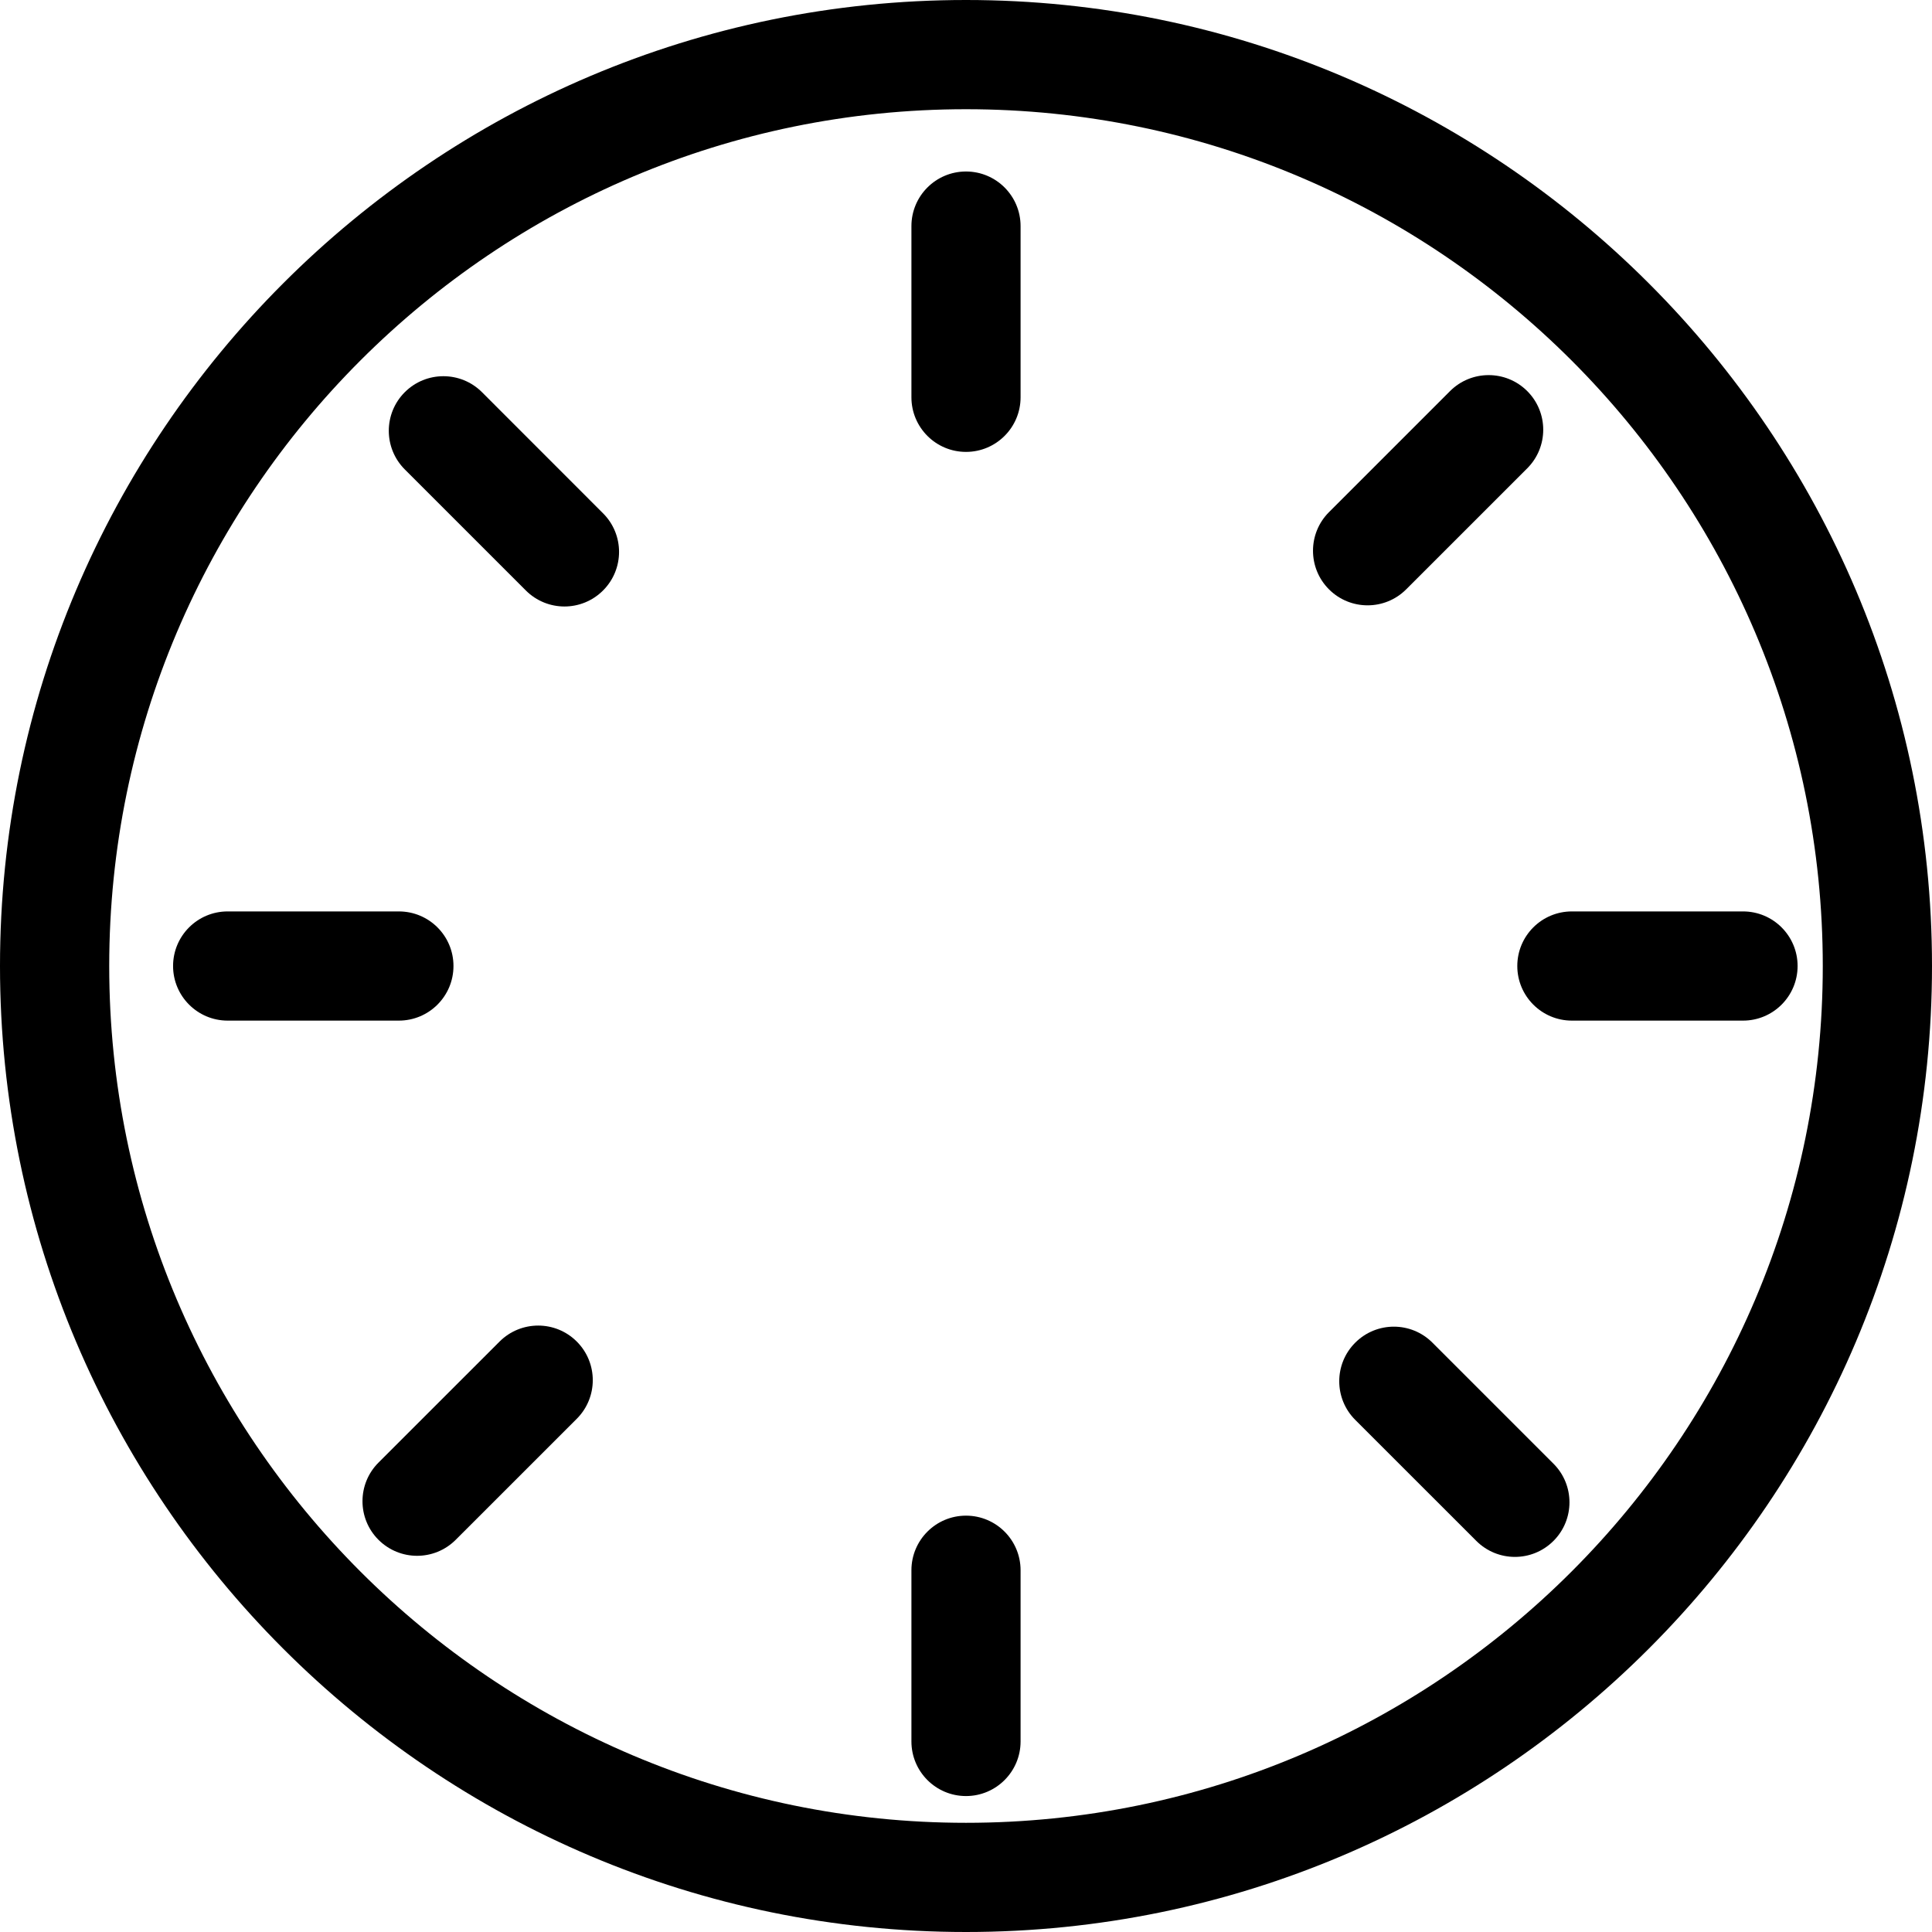 <?xml version="1.0" encoding="utf-8"?>
<!-- Generator: Adobe Illustrator 16.0.3, SVG Export Plug-In . SVG Version: 6.00 Build 0)  -->
<!DOCTYPE svg PUBLIC "-//W3C//DTD SVG 1.1//EN" "http://www.w3.org/Graphics/SVG/1.1/DTD/svg11.dtd">
<svg version="1.1" id="Layer_1" xmlns="http://www.w3.org/2000/svg" xmlns:xlink="http://www.w3.org/1999/xlink" x="0px" y="0px"
	 width="60px" height="60px" viewBox="0 0 60 60" enable-background="new 0 0 60 60" xml:space="preserve">
<g>
	<path  d="M30,5.326c-0.937,0-1.695,0.76-1.695,1.696v5.316c0,0.937,0.759,1.696,1.695,1.696s1.695-0.76,1.695-1.696
		V7.022C31.695,6.086,30.937,5.326,30,5.326z"/>
	<path  d="M30,47.07c-0.937,0-1.695,0.76-1.695,1.696v5.316c0,0.937,0.759,1.696,1.695,1.696s1.695-0.76,1.695-1.696
		v-5.316C31.695,47.83,30.937,47.07,30,47.07z"/>
	<path  d="M54.131,28.305h-5.315c-0.937,0-1.695,0.759-1.695,1.695s0.759,1.696,1.695,1.696h5.315
		c0.937,0,1.695-0.76,1.695-1.696S55.067,28.305,54.131,28.305z"/>
	<path  d="M14.083,30c0-0.937-0.759-1.695-1.696-1.695H7.07c-0.937,0-1.695,0.759-1.695,1.695
		s0.759,1.696,1.695,1.696h5.316C13.324,31.696,14.083,30.937,14.083,30z"/>
	<path  d="M43.67,18.303l3.76-3.759c0.662-0.662,0.662-1.736,0-2.398s-1.735-0.662-2.398,0l-3.759,3.759
		c-0.662,0.662-0.662,1.736,0,2.398c0.331,0.331,0.765,0.496,1.199,0.496C42.905,18.799,43.339,18.634,43.67,18.303z"/>
	<path  d="M15.515,41.663l-3.76,3.759c-0.663,0.662-0.663,1.736-0.001,2.398c0.332,0.331,0.766,0.497,1.199,0.497
		c0.435,0,0.868-0.166,1.199-0.496l3.76-3.759c0.663-0.663,0.663-1.736,0.001-2.398C17.251,41.001,16.178,41.002,15.515,41.663z"/>
	<path  d="M44.486,41.698c-0.662-0.663-1.735-0.663-2.398,0c-0.662,0.661-0.662,1.735,0,2.397l3.76,3.759
		c0.331,0.331,0.765,0.497,1.199,0.497c0.434,0,0.867-0.166,1.198-0.497c0.662-0.662,0.662-1.735,0-2.397L44.486,41.698z"/>
	<path  d="M14.969,12.18c-0.662-0.662-1.736-0.662-2.398,0s-0.662,1.735,0,2.398l3.76,3.76
		c0.331,0.331,0.766,0.497,1.199,0.497s0.867-0.166,1.198-0.497c0.663-0.662,0.663-1.735,0-2.397L14.969,12.18z"/>
	<path  d="M30,0C13.458,0,0,13.458,0,30c0,16.543,13.458,30,30,30s30-13.457,30-30C60,13.458,46.542,0,30,0z
		 M30,56.609C15.328,56.609,3.392,44.673,3.392,30C3.392,15.328,15.328,3.392,30,3.392S56.608,15.328,56.608,30
		C56.608,44.673,44.672,56.609,30,56.609z"/>
</g>
</svg>
